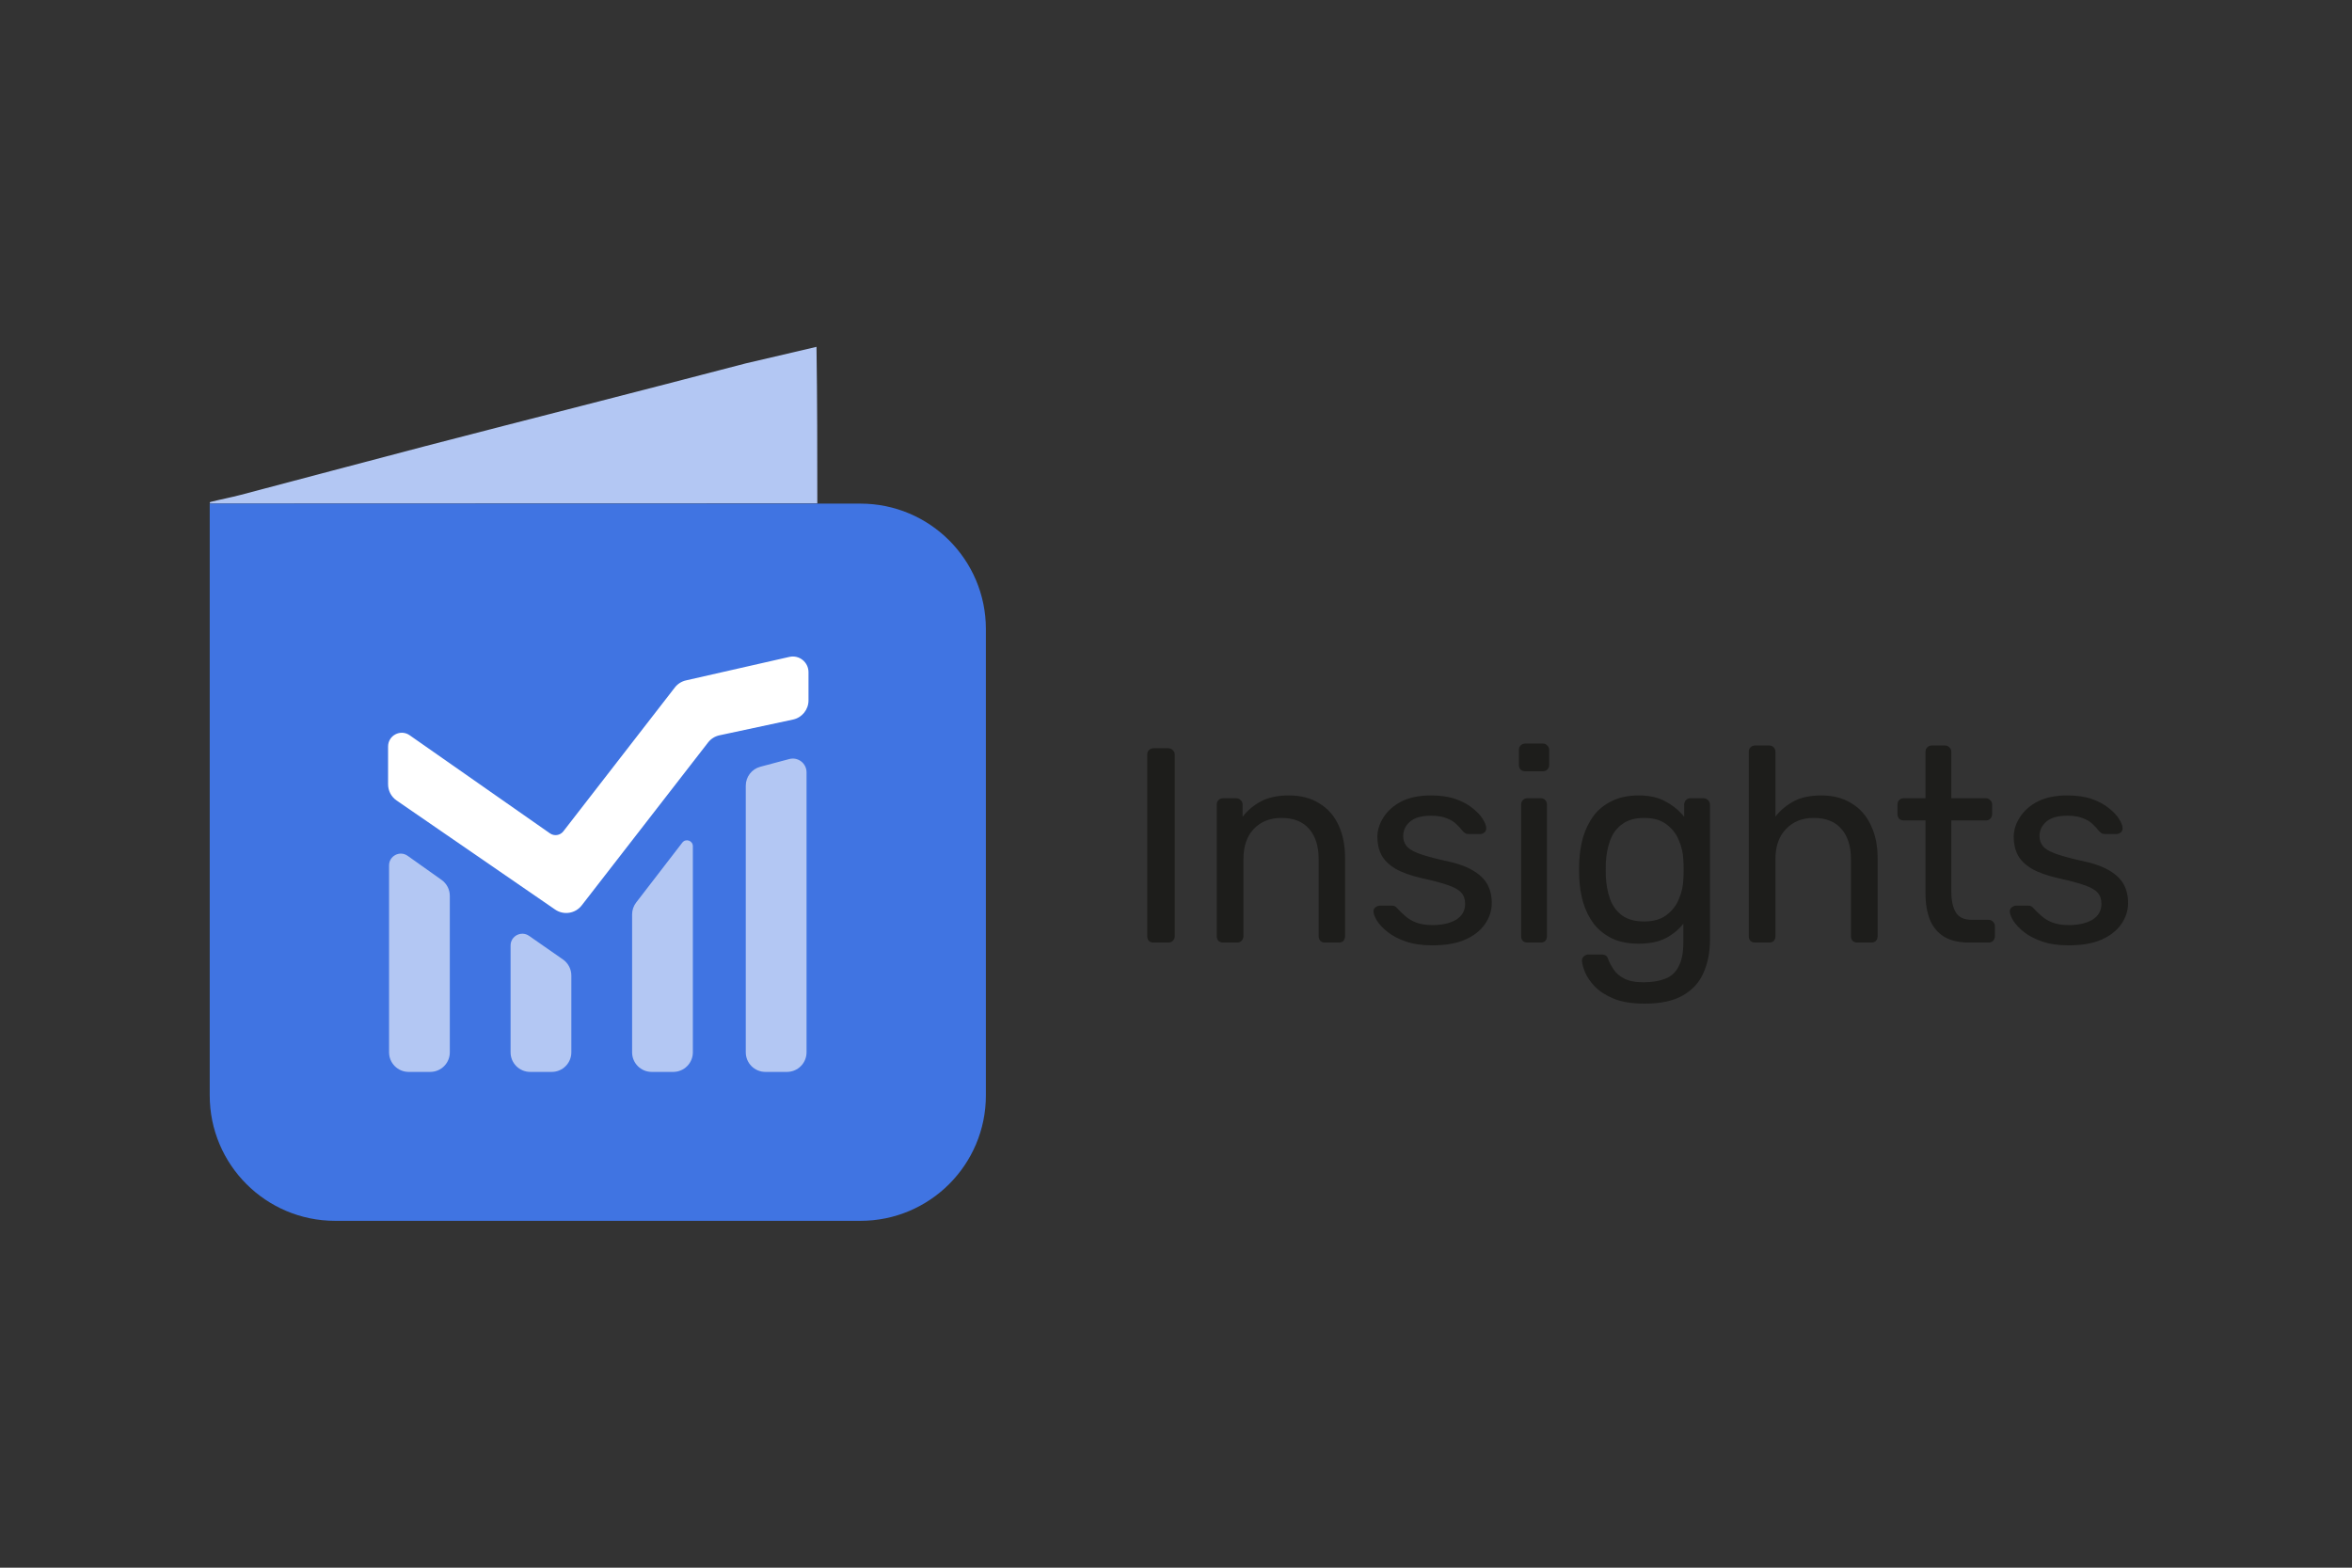 <svg width="1200" height="800" viewBox="0 0 1200 800" fill="none" xmlns="http://www.w3.org/2000/svg">
<rect x="0" y="0" width="1200" height="800" fill="#333333" stroke="none"/>
<path d="M351.147 256.915L417 256.897C416.991 230.431 416.982 203.965 416.58 177L380.446 185.447C352.597 192.752 324.705 199.897 296.826 207.088C270.054 213.994 243.256 220.795 216.508 227.79C185.176 235.984 153.893 244.364 122.57 252.596C117.669 253.884 112.673 254.812 107.288 256.165C106.878 256.625 106.901 256.826 107.387 257C129.404 256.97 150.957 256.97 172.51 256.964C232.055 256.948 291.601 256.932 351.147 256.915Z" fill="#B3C7F3"/>
<path d="M588.583 481C587.544 481 586.741 480.717 586.174 480.15C585.608 479.489 585.324 478.686 585.324 477.742V385.096C585.324 384.152 585.608 383.396 586.174 382.83C586.741 382.169 587.544 381.838 588.583 381.838H596.091C597.035 381.838 597.791 382.169 598.357 382.83C599.018 383.396 599.349 384.152 599.349 385.096V477.742C599.349 478.686 599.018 479.489 598.357 480.15C597.791 480.717 597.035 481 596.091 481H588.583ZM624.06 481C623.115 481 622.312 480.717 621.651 480.15C621.085 479.489 620.801 478.686 620.801 477.742V410.595C620.801 409.651 621.085 408.895 621.651 408.328C622.312 407.667 623.115 407.337 624.06 407.337H630.718C631.662 407.337 632.418 407.667 632.984 408.328C633.645 408.895 633.976 409.651 633.976 410.595V416.828C636.431 413.617 639.501 411.02 643.184 409.037C646.961 406.959 651.778 405.92 657.633 405.92C663.772 405.92 668.966 407.29 673.216 410.028C677.56 412.673 680.818 416.403 682.99 421.219C685.162 425.941 686.248 431.466 686.248 437.794V477.742C686.248 478.686 685.965 479.489 685.398 480.15C684.832 480.717 684.076 481 683.132 481H676.049C675.104 481 674.302 480.717 673.641 480.15C673.074 479.489 672.791 478.686 672.791 477.742V438.502C672.791 431.891 671.185 426.744 667.974 423.061C664.763 419.283 660.041 417.395 653.808 417.395C647.953 417.395 643.231 419.283 639.642 423.061C636.148 426.744 634.401 431.891 634.401 438.502V477.742C634.401 478.686 634.07 479.489 633.409 480.15C632.842 480.717 632.087 481 631.143 481H624.06ZM730.793 482.417C725.504 482.417 720.971 481.756 717.193 480.433C713.416 479.111 710.346 477.506 707.985 475.617C705.624 473.728 703.83 471.839 702.602 469.951C701.469 468.062 700.855 466.551 700.761 465.417C700.666 464.379 700.997 463.576 701.752 463.009C702.508 462.443 703.263 462.159 704.019 462.159H710.252C710.819 462.159 711.244 462.254 711.527 462.443C711.905 462.537 712.377 462.915 712.943 463.576C714.171 464.898 715.541 466.22 717.052 467.542C718.563 468.864 720.404 469.951 722.576 470.8C724.843 471.65 727.629 472.075 730.934 472.075C735.751 472.075 739.717 471.178 742.834 469.384C745.95 467.495 747.509 464.756 747.509 461.168C747.509 458.807 746.847 456.918 745.525 455.501C744.298 454.085 742.031 452.81 738.726 451.676C735.515 450.543 731.076 449.363 725.41 448.135C719.743 446.813 715.257 445.207 711.952 443.318C708.646 441.335 706.285 439.021 704.869 436.377C703.452 433.638 702.744 430.569 702.744 427.169C702.744 423.675 703.783 420.322 705.86 417.111C707.938 413.806 710.96 411.114 714.927 409.037C718.988 406.959 724.04 405.92 730.084 405.92C734.995 405.92 739.198 406.534 742.692 407.762C746.186 408.989 749.067 410.548 751.333 412.437C753.6 414.231 755.3 416.025 756.433 417.82C757.566 419.614 758.18 421.125 758.275 422.353C758.369 423.297 758.086 424.1 757.425 424.761C756.764 425.328 756.008 425.611 755.158 425.611H749.208C748.547 425.611 747.981 425.469 747.509 425.186C747.131 424.903 746.753 424.572 746.375 424.194C745.431 422.967 744.298 421.739 742.975 420.511C741.748 419.283 740.095 418.292 738.017 417.536C736.034 416.686 733.39 416.261 730.084 416.261C725.362 416.261 721.821 417.253 719.46 419.236C717.099 421.219 715.918 423.722 715.918 426.744C715.918 428.539 716.438 430.144 717.477 431.561C718.515 432.977 720.499 434.252 723.426 435.385C726.354 436.519 730.698 437.746 736.459 439.069C742.692 440.296 747.603 441.949 751.192 444.027C754.78 446.104 757.33 448.513 758.841 451.251C760.352 453.99 761.108 457.154 761.108 460.743C761.108 464.709 759.927 468.345 757.566 471.65C755.3 474.956 751.9 477.6 747.367 479.583C742.928 481.472 737.403 482.417 730.793 482.417ZM779.349 481C778.404 481 777.602 480.717 776.941 480.15C776.374 479.489 776.091 478.686 776.091 477.742V410.595C776.091 409.651 776.374 408.895 776.941 408.328C777.602 407.667 778.404 407.337 779.349 407.337H786.149C787.093 407.337 787.848 407.667 788.415 408.328C788.982 408.895 789.265 409.651 789.265 410.595V477.742C789.265 478.686 788.982 479.489 788.415 480.15C787.848 480.717 787.093 481 786.149 481H779.349ZM778.216 393.596C777.271 393.596 776.468 393.312 775.807 392.746C775.241 392.085 774.957 391.282 774.957 390.338V382.688C774.957 381.744 775.241 380.988 775.807 380.421C776.468 379.76 777.271 379.43 778.216 379.43H787.14C788.085 379.43 788.84 379.76 789.407 380.421C790.068 380.988 790.398 381.744 790.398 382.688V390.338C790.398 391.282 790.068 392.085 789.407 392.746C788.84 393.312 788.085 393.596 787.14 393.596H778.216ZM839.156 512.165C832.734 512.165 827.445 511.315 823.29 509.615C819.229 507.915 816.018 505.838 813.657 503.382C811.391 501.021 809.738 498.613 808.699 496.158C807.755 493.797 807.235 491.908 807.141 490.491C807.046 489.547 807.33 488.744 807.991 488.083C808.746 487.422 809.549 487.091 810.399 487.091H817.199C818.049 487.091 818.757 487.28 819.324 487.658C819.89 488.036 820.362 488.839 820.74 490.066C821.307 491.483 822.157 493.041 823.29 494.741C824.423 496.535 826.17 498.046 828.531 499.274C830.892 500.596 834.198 501.257 838.448 501.257C842.886 501.257 846.617 500.644 849.639 499.416C852.661 498.283 854.927 496.205 856.438 493.183C858.044 490.255 858.847 486.194 858.847 481V471.367C856.58 474.295 853.605 476.75 849.922 478.733C846.239 480.622 841.611 481.567 836.039 481.567C830.751 481.567 826.218 480.669 822.44 478.875C818.662 476.986 815.546 474.484 813.09 471.367C810.729 468.156 808.935 464.52 807.707 460.459C806.574 456.398 805.913 452.149 805.724 447.71C805.63 445.066 805.63 442.468 805.724 439.919C805.913 435.48 806.574 431.23 807.707 427.169C808.935 423.108 810.729 419.472 813.09 416.261C815.546 413.05 818.662 410.548 822.44 408.753C826.218 406.865 830.751 405.92 836.039 405.92C841.706 405.92 846.381 407.006 850.064 409.178C853.841 411.256 856.911 413.806 859.272 416.828V410.737C859.272 409.792 859.555 408.989 860.122 408.328C860.783 407.667 861.585 407.337 862.53 407.337H869.046C869.991 407.337 870.793 407.667 871.454 408.328C872.115 408.989 872.446 409.792 872.446 410.737V479.442C872.446 485.769 871.36 491.388 869.188 496.299C867.11 501.21 863.616 505.082 858.705 507.915C853.889 510.749 847.372 512.165 839.156 512.165ZM838.873 470.234C843.595 470.234 847.372 469.148 850.205 466.976C853.133 464.804 855.258 462.065 856.58 458.759C857.997 455.454 858.752 452.101 858.847 448.702C858.941 447.379 858.988 445.774 858.988 443.885C858.988 441.902 858.941 440.249 858.847 438.927C858.752 435.527 857.997 432.175 856.58 428.869C855.258 425.564 853.133 422.825 850.205 420.653C847.372 418.481 843.595 417.395 838.873 417.395C834.151 417.395 830.373 418.481 827.54 420.653C824.707 422.731 822.676 425.516 821.448 429.011C820.221 432.411 819.512 436.094 819.324 440.06C819.229 442.516 819.229 445.018 819.324 447.568C819.512 451.535 820.221 455.265 821.448 458.759C822.676 462.159 824.707 464.945 827.54 467.117C830.373 469.195 834.151 470.234 838.873 470.234ZM895.491 481C894.547 481 893.744 480.717 893.083 480.15C892.516 479.489 892.233 478.686 892.233 477.742V383.68C892.233 382.735 892.516 381.98 893.083 381.413C893.744 380.752 894.547 380.421 895.491 380.421H902.574C903.613 380.421 904.416 380.752 904.982 381.413C905.549 381.98 905.832 382.735 905.832 383.68V416.686C908.382 413.475 911.499 410.878 915.182 408.895C918.865 406.912 923.54 405.92 929.206 405.92C935.345 405.92 940.539 407.29 944.789 410.028C949.133 412.673 952.391 416.403 954.563 421.219C956.83 425.941 957.963 431.466 957.963 437.794V477.742C957.963 478.686 957.68 479.489 957.113 480.15C956.547 480.717 955.744 481 954.705 481H947.622C946.678 481 945.875 480.717 945.214 480.15C944.647 479.489 944.364 478.686 944.364 477.742V438.502C944.364 431.891 942.758 426.744 939.547 423.061C936.337 419.283 931.615 417.395 925.381 417.395C919.526 417.395 914.804 419.283 911.215 423.061C907.627 426.744 905.832 431.891 905.832 438.502V477.742C905.832 478.686 905.549 479.489 904.982 480.15C904.416 480.717 903.613 481 902.574 481H895.491ZM1004.79 481C999.499 481 995.202 480.008 991.896 478.025C988.591 475.947 986.183 473.067 984.672 469.384C983.161 465.606 982.405 461.168 982.405 456.068V418.67H971.356C970.411 418.67 969.609 418.386 968.947 417.82C968.381 417.159 968.097 416.356 968.097 415.411V410.595C968.097 409.651 968.381 408.895 968.947 408.328C969.609 407.667 970.411 407.337 971.356 407.337H982.405V383.68C982.405 382.735 982.688 381.98 983.255 381.413C983.916 380.752 984.719 380.421 985.663 380.421H992.321C993.266 380.421 994.021 380.752 994.588 381.413C995.249 381.98 995.58 382.735 995.58 383.68V407.337H1013.15C1014.09 407.337 1014.85 407.667 1015.41 408.328C1016.07 408.895 1016.4 409.651 1016.4 410.595V415.411C1016.4 416.356 1016.07 417.159 1015.41 417.82C1014.85 418.386 1014.09 418.67 1013.15 418.67H995.58V455.076C995.58 459.515 996.335 463.009 997.846 465.559C999.357 468.109 1002.05 469.384 1005.92 469.384H1014.56C1015.51 469.384 1016.26 469.714 1016.83 470.375C1017.49 470.942 1017.82 471.698 1017.82 472.642V477.742C1017.82 478.686 1017.49 479.489 1016.83 480.15C1016.26 480.717 1015.51 481 1014.56 481H1004.79ZM1055.45 482.417C1050.16 482.417 1045.63 481.756 1041.85 480.433C1038.07 479.111 1035 477.506 1032.64 475.617C1030.28 473.728 1028.49 471.839 1027.26 469.951C1026.12 468.062 1025.51 466.551 1025.42 465.417C1025.32 464.379 1025.65 463.576 1026.41 463.009C1027.16 462.443 1027.92 462.159 1028.67 462.159H1034.91C1035.47 462.159 1035.9 462.254 1036.18 462.443C1036.56 462.537 1037.03 462.915 1037.6 463.576C1038.83 464.898 1040.2 466.22 1041.71 467.542C1043.22 468.864 1045.06 469.951 1047.23 470.8C1049.5 471.65 1052.28 472.075 1055.59 472.075C1060.41 472.075 1064.37 471.178 1067.49 469.384C1070.61 467.495 1072.16 464.756 1072.16 461.168C1072.16 458.807 1071.5 456.918 1070.18 455.501C1068.95 454.085 1066.69 452.81 1063.38 451.676C1060.17 450.543 1055.73 449.363 1050.07 448.135C1044.4 446.813 1039.91 445.207 1036.61 443.318C1033.3 441.335 1030.94 439.021 1029.52 436.377C1028.11 433.638 1027.4 430.569 1027.4 427.169C1027.4 423.675 1028.44 420.322 1030.52 417.111C1032.59 413.806 1035.62 411.114 1039.58 409.037C1043.64 406.959 1048.7 405.92 1054.74 405.92C1059.65 405.92 1063.85 406.534 1067.35 407.762C1070.84 408.989 1073.72 410.548 1075.99 412.437C1078.26 414.231 1079.96 416.025 1081.09 417.82C1082.22 419.614 1082.84 421.125 1082.93 422.353C1083.03 423.297 1082.74 424.1 1082.08 424.761C1081.42 425.328 1080.66 425.611 1079.81 425.611H1073.86C1073.2 425.611 1072.64 425.469 1072.16 425.186C1071.79 424.903 1071.41 424.572 1071.03 424.194C1070.09 422.967 1068.95 421.739 1067.63 420.511C1066.4 419.283 1064.75 418.292 1062.67 417.536C1060.69 416.686 1058.05 416.261 1054.74 416.261C1050.02 416.261 1046.48 417.253 1044.12 419.236C1041.75 421.219 1040.57 423.722 1040.57 426.744C1040.57 428.539 1041.09 430.144 1042.13 431.561C1043.17 432.977 1045.15 434.252 1048.08 435.385C1051.01 436.519 1055.35 437.746 1061.11 439.069C1067.35 440.296 1072.26 441.949 1075.85 444.027C1079.44 446.104 1081.99 448.513 1083.5 451.251C1085.01 453.99 1085.76 457.154 1085.76 460.743C1085.76 464.709 1084.58 468.345 1082.22 471.65C1079.96 474.956 1076.56 477.6 1072.02 479.583C1067.58 481.472 1062.06 482.417 1055.45 482.417Z" fill="#1D1D1B"/>
<path d="M107 257H439C474.346 257 503 285.654 503 321V559C503 594.346 474.346 623 439 623H171C135.654 623 107 594.346 107 559V257Z" fill="#4074E2"/>
<path d="M283.217 464.144L202.331 408.48C199.62 406.615 198 403.534 198 400.243V380.938C198 375.276 204.372 371.957 209.012 375.202L280.599 425.271C282.784 426.799 285.783 426.344 287.416 424.237L344.305 350.832C345.724 349.001 347.735 347.719 349.993 347.206L402.727 335.221C407.733 334.083 412.5 337.888 412.5 343.022V357.416C412.5 362.131 409.206 366.206 404.595 367.194L367.07 375.235C364.764 375.729 362.708 377.022 361.263 378.885L296.789 462.034C293.54 466.224 287.585 467.15 283.217 464.144Z" fill="white"/>
<path fill-rule="evenodd" clip-rule="evenodd" d="M402.7 387.342C407.143 386.16 411.5 389.509 411.5 394.107V537C411.5 542.523 407.023 547 401.5 547H390.5C384.977 547 380.5 542.523 380.5 537V400.937C380.5 396.404 383.548 392.439 387.928 391.273L402.7 387.342ZM353.5 431.812C353.5 428.948 349.871 427.712 348.123 429.981L324.577 460.553C323.23 462.302 322.5 464.447 322.5 466.655V537C322.5 542.523 326.977 547 332.5 547H343.5C349.023 547 353.5 542.523 353.5 537V431.812ZM207.972 436.722C203.999 433.903 198.5 436.744 198.5 441.616V537C198.5 542.523 202.977 547 208.5 547H219.5C225.023 547 229.5 542.523 229.5 537V457.166C229.5 453.925 227.93 450.886 225.287 449.011L207.972 436.722ZM269.93 477.57C265.952 474.799 260.5 477.645 260.5 482.493V537C260.5 542.523 264.977 547 270.5 547H281.5C287.023 547 291.5 542.523 291.5 537V497.819C291.5 494.548 289.9 491.484 287.217 489.614L269.93 477.57Z" fill="#B3C7F3"/>
</svg>
